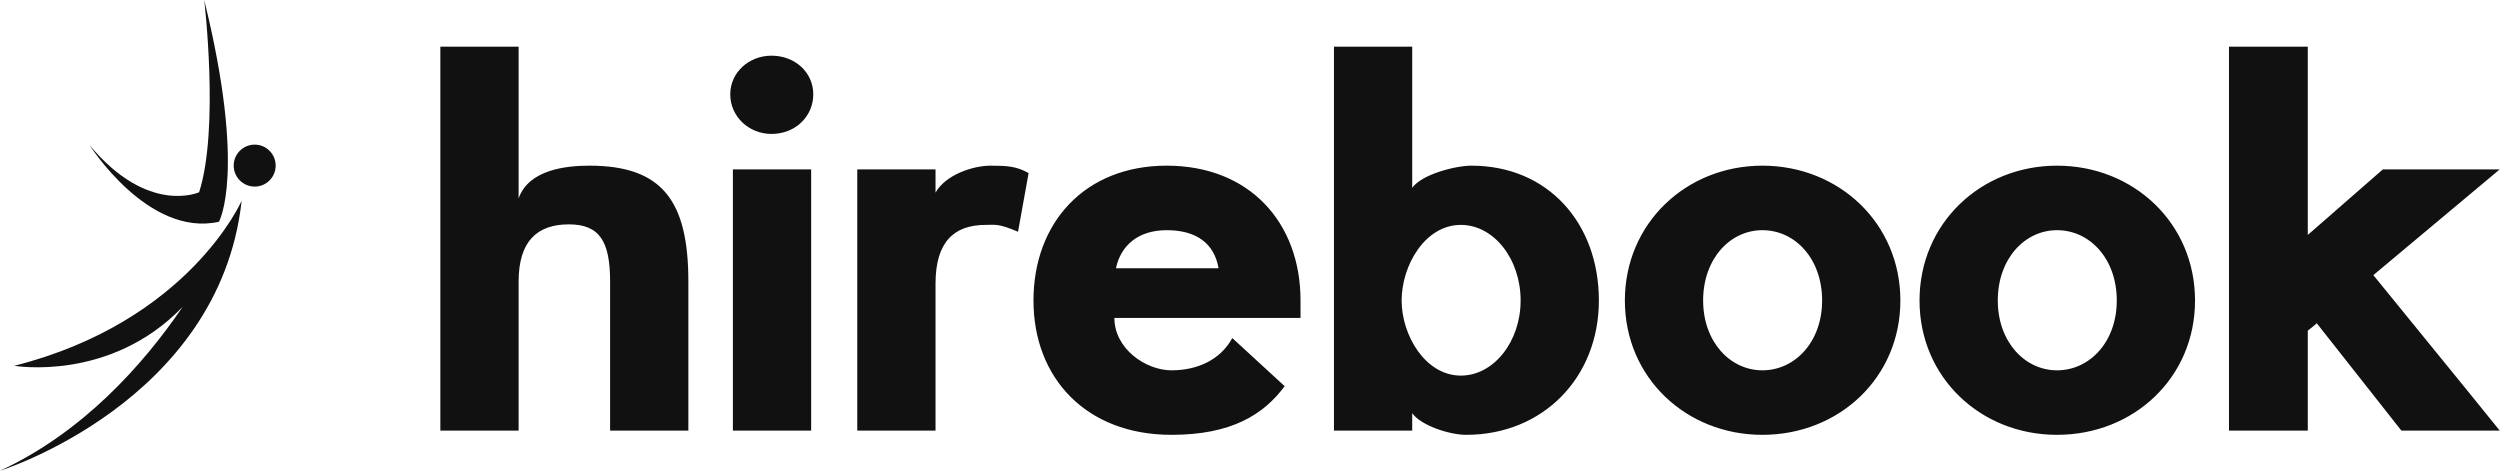 <svg xmlns="http://www.w3.org/2000/svg" width="480" height="90.344" viewBox="0 0 374.704 70.526" class="css-1j8o68f"><defs id="SvgjsDefs1353"></defs><g id="SvgjsG1354" featurekey="nRdZyp-0" transform="matrix(0.85,0,0,0.85,-21.838,-7.223)" fill="#111111"><path xmlns="http://www.w3.org/2000/svg" d="M28.2,73c0,0,16.9,2.9,29.7-10.4c-7,10.3-17.7,22.2-32.2,28.9c0,0,38.7-12.1,42.6-47.6  C68.3,43.9,59,65.2,28.2,73z"></path><circle xmlns="http://www.w3.org/2000/svg" cx="70.6" cy="37.7" r="3.7"></circle><path xmlns="http://www.w3.org/2000/svg" d="M64.3,47.6c0,0,4.9-8.7-2.6-39.1c0,0,2.7,22.7-0.9,33.9c0,0-9,4.1-19.3-8.3C41.5,34.1,51.8,50.4,64.3,47.6z"></path></g><g id="SvgjsG1355" featurekey="Q4qmbg-0" transform="matrix(3.963,0,0,3.963,62.037,-14.72)" fill="#111111"><path d="M10.38 14.36 l0 5.64 l-2.96 0 l0 -5.64 c0 -1.52 -0.4 -2.16 -1.56 -2.16 c-1.2 0 -1.9 0.64 -1.9 2.16 l0 5.64 l-2.96 0 l0 -14.52 l2.96 0 l0 5.74 c0.38 -1.1 1.82 -1.24 2.68 -1.24 c2.76 0 3.74 1.34 3.74 4.38 z M15.024 10.12 l0 9.88 l-2.96 0 l0 -9.88 l2.96 0 z M15.104 7.28 c0 0.84 -0.68 1.5 -1.58 1.5 c-0.86 0 -1.56 -0.66 -1.56 -1.5 c0 -0.82 0.7 -1.46 1.56 -1.46 c0.9 0 1.58 0.64 1.58 1.46 z M23.248 10.26 l-0.4 2.22 c-0.74 -0.32 -0.88 -0.26 -1.22 -0.26 c-1.2 0 -1.9 0.64 -1.9 2.22 l0 5.56 l-2.96 0 l0 -9.88 l2.96 0 l0 0.88 c0.38 -0.68 1.42 -1.02 2.08 -1.02 c0.62 0 0.98 0.02 1.44 0.28 z M33.532 15.08 l0 0.66 l-7.04 0 c0 1.16 1.18 1.98 2.16 1.98 c0.96 0 1.84 -0.38 2.3 -1.22 l1.98 1.82 c-0.8 1.08 -2.02 1.84 -4.28 1.84 c-3.24 0 -5.22 -2.16 -5.22 -5.08 s1.92 -5.1 5.04 -5.1 s5.06 2.14 5.06 5.1 z M26.552 13.86 l3.88 0 c-0.16 -0.94 -0.84 -1.44 -1.96 -1.44 c-1.08 0 -1.74 0.58 -1.92 1.44 z M39.996 9.98 c2.9 0 4.82 2.18 4.82 5.1 s-2.12 5.08 -5.02 5.08 c-0.64 0 -1.72 -0.36 -2.04 -0.82 l0 0.66 l-2.96 0 l0 -14.52 l2.96 0 l0 5.34 c0.34 -0.5 1.62 -0.84 2.24 -0.84 z M39.596 17.92 c1.24 0 2.26 -1.28 2.26 -2.84 c0 -1.58 -1.02 -2.86 -2.26 -2.86 c-1.36 0 -2.24 1.54 -2.24 2.86 s0.9 2.84 2.24 2.84 z M50.999 12.42 c-1.22 0 -2.24 1.08 -2.24 2.66 c0 1.56 1.02 2.64 2.24 2.64 c1.24 0 2.26 -1.08 2.26 -2.64 c0 -1.58 -1.02 -2.66 -2.26 -2.66 z M50.999 9.98 c2.9 0 5.22 2.18 5.22 5.1 s-2.32 5.08 -5.22 5.08 c-2.88 0 -5.2 -2.16 -5.2 -5.08 s2.32 -5.1 5.2 -5.1 z M62.143 12.42 c-1.22 0 -2.24 1.08 -2.24 2.66 c0 1.56 1.02 2.64 2.24 2.64 c1.24 0 2.26 -1.08 2.26 -2.64 c0 -1.58 -1.02 -2.66 -2.26 -2.66 z M62.143 9.98 c2.9 0 5.22 2.18 5.22 5.1 s-2.32 5.08 -5.22 5.08 c-2.88 0 -5.2 -2.16 -5.2 -5.08 s2.32 -5.1 5.2 -5.1 z M75.167 20 l-3.2 -4.06 c-0.08 0.08 -0.22 0.18 -0.34 0.28 l0 3.78 l-2.98 0 l0 -14.52 l2.98 0 l0 7.12 l2.84 -2.48 l4.42 0 l-4.78 4 c1.46 1.8 3.38 4.14 4.78 5.88 l-3.72 0 z"></path></g></svg>